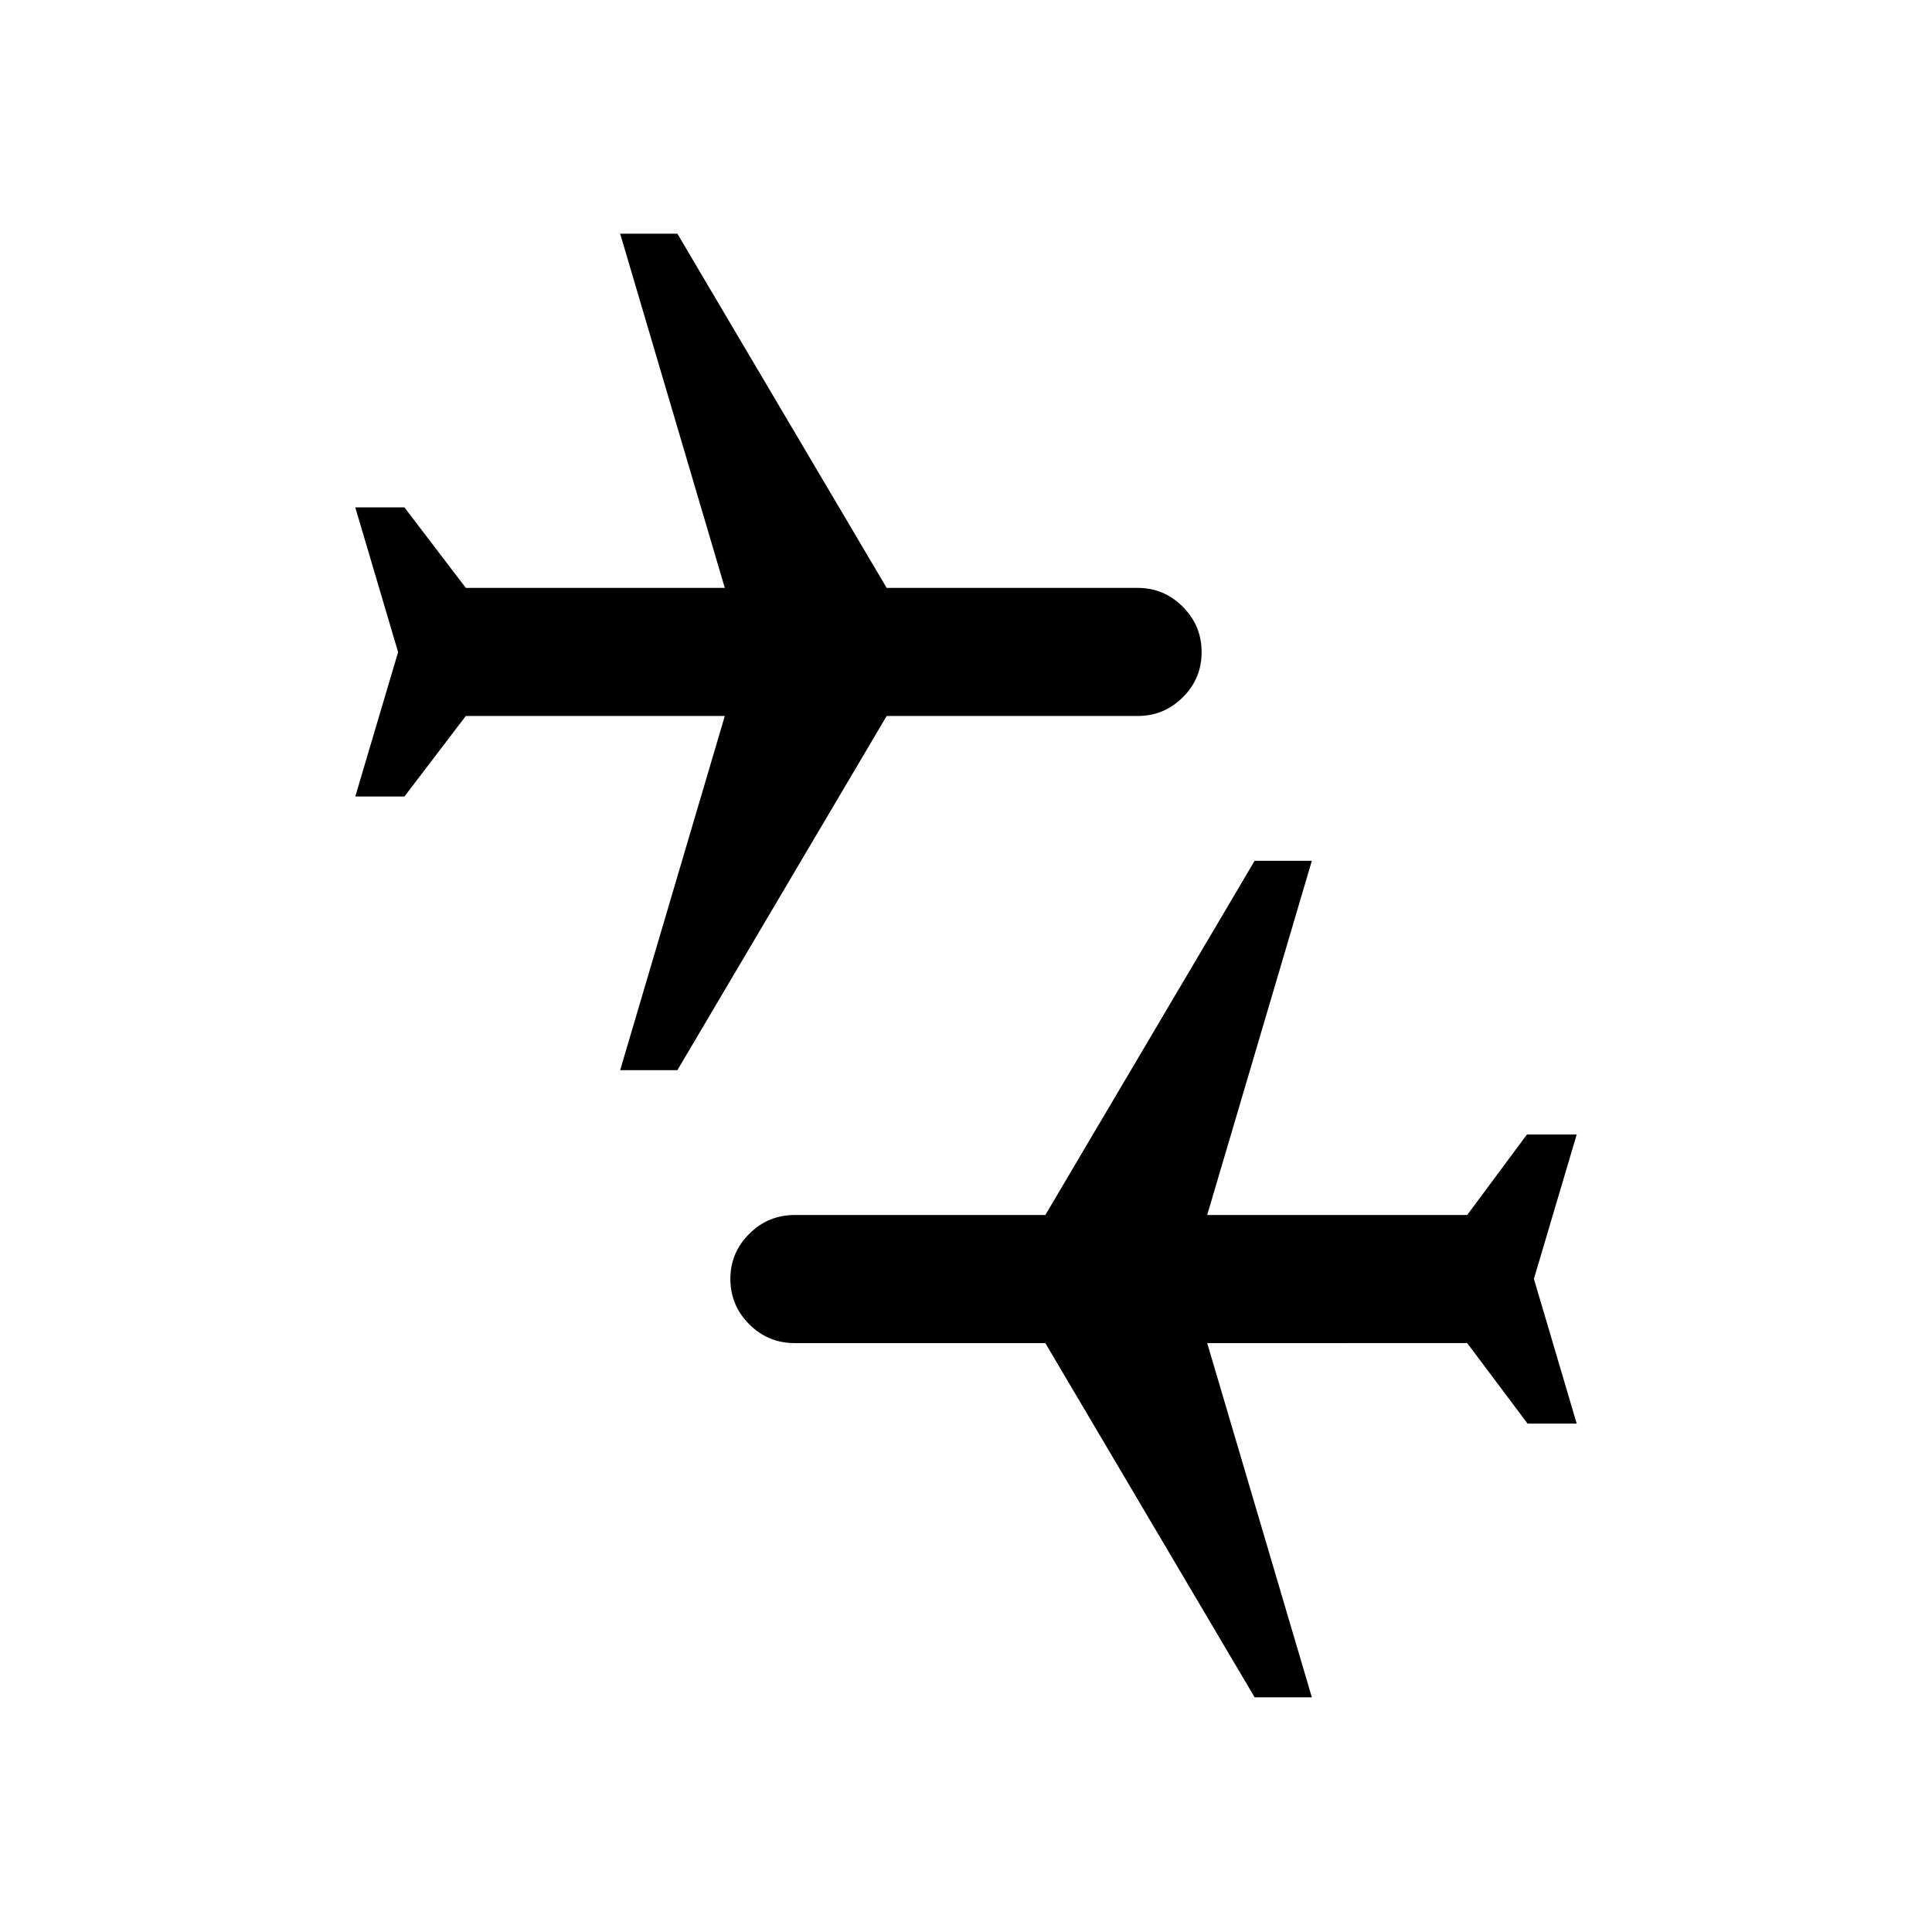 <svg xmlns="http://www.w3.org/2000/svg" height="24" viewBox="0 -960 960 960" width="24"><path d="m623.42-116.62-104-176H394.85q-13.2 0-22.56-9.36-9.37-9.37-9.37-22.56 0-13 9.37-22.36 9.36-9.37 22.56-9.37h124.57l104-176h28.43l-52 176h129.19l29.69-40h24.73l-21.27 71.73 21.27 71.92h-24.42l-30-40H599.85l52 176h-28.43ZM308.15-428.23l52-176H231.46l-30.5 40h-24.42l21.27-71.73-21.27-71.92h24.42l30.5 40h128.69l-52-176h28.43l104 176h124.77q13 0 22.36 9.36 9.37 9.37 9.37 22.56t-9.37 22.46q-9.36 9.27-22.36 9.27H440.58l-104 176h-28.43Z"/></svg>
